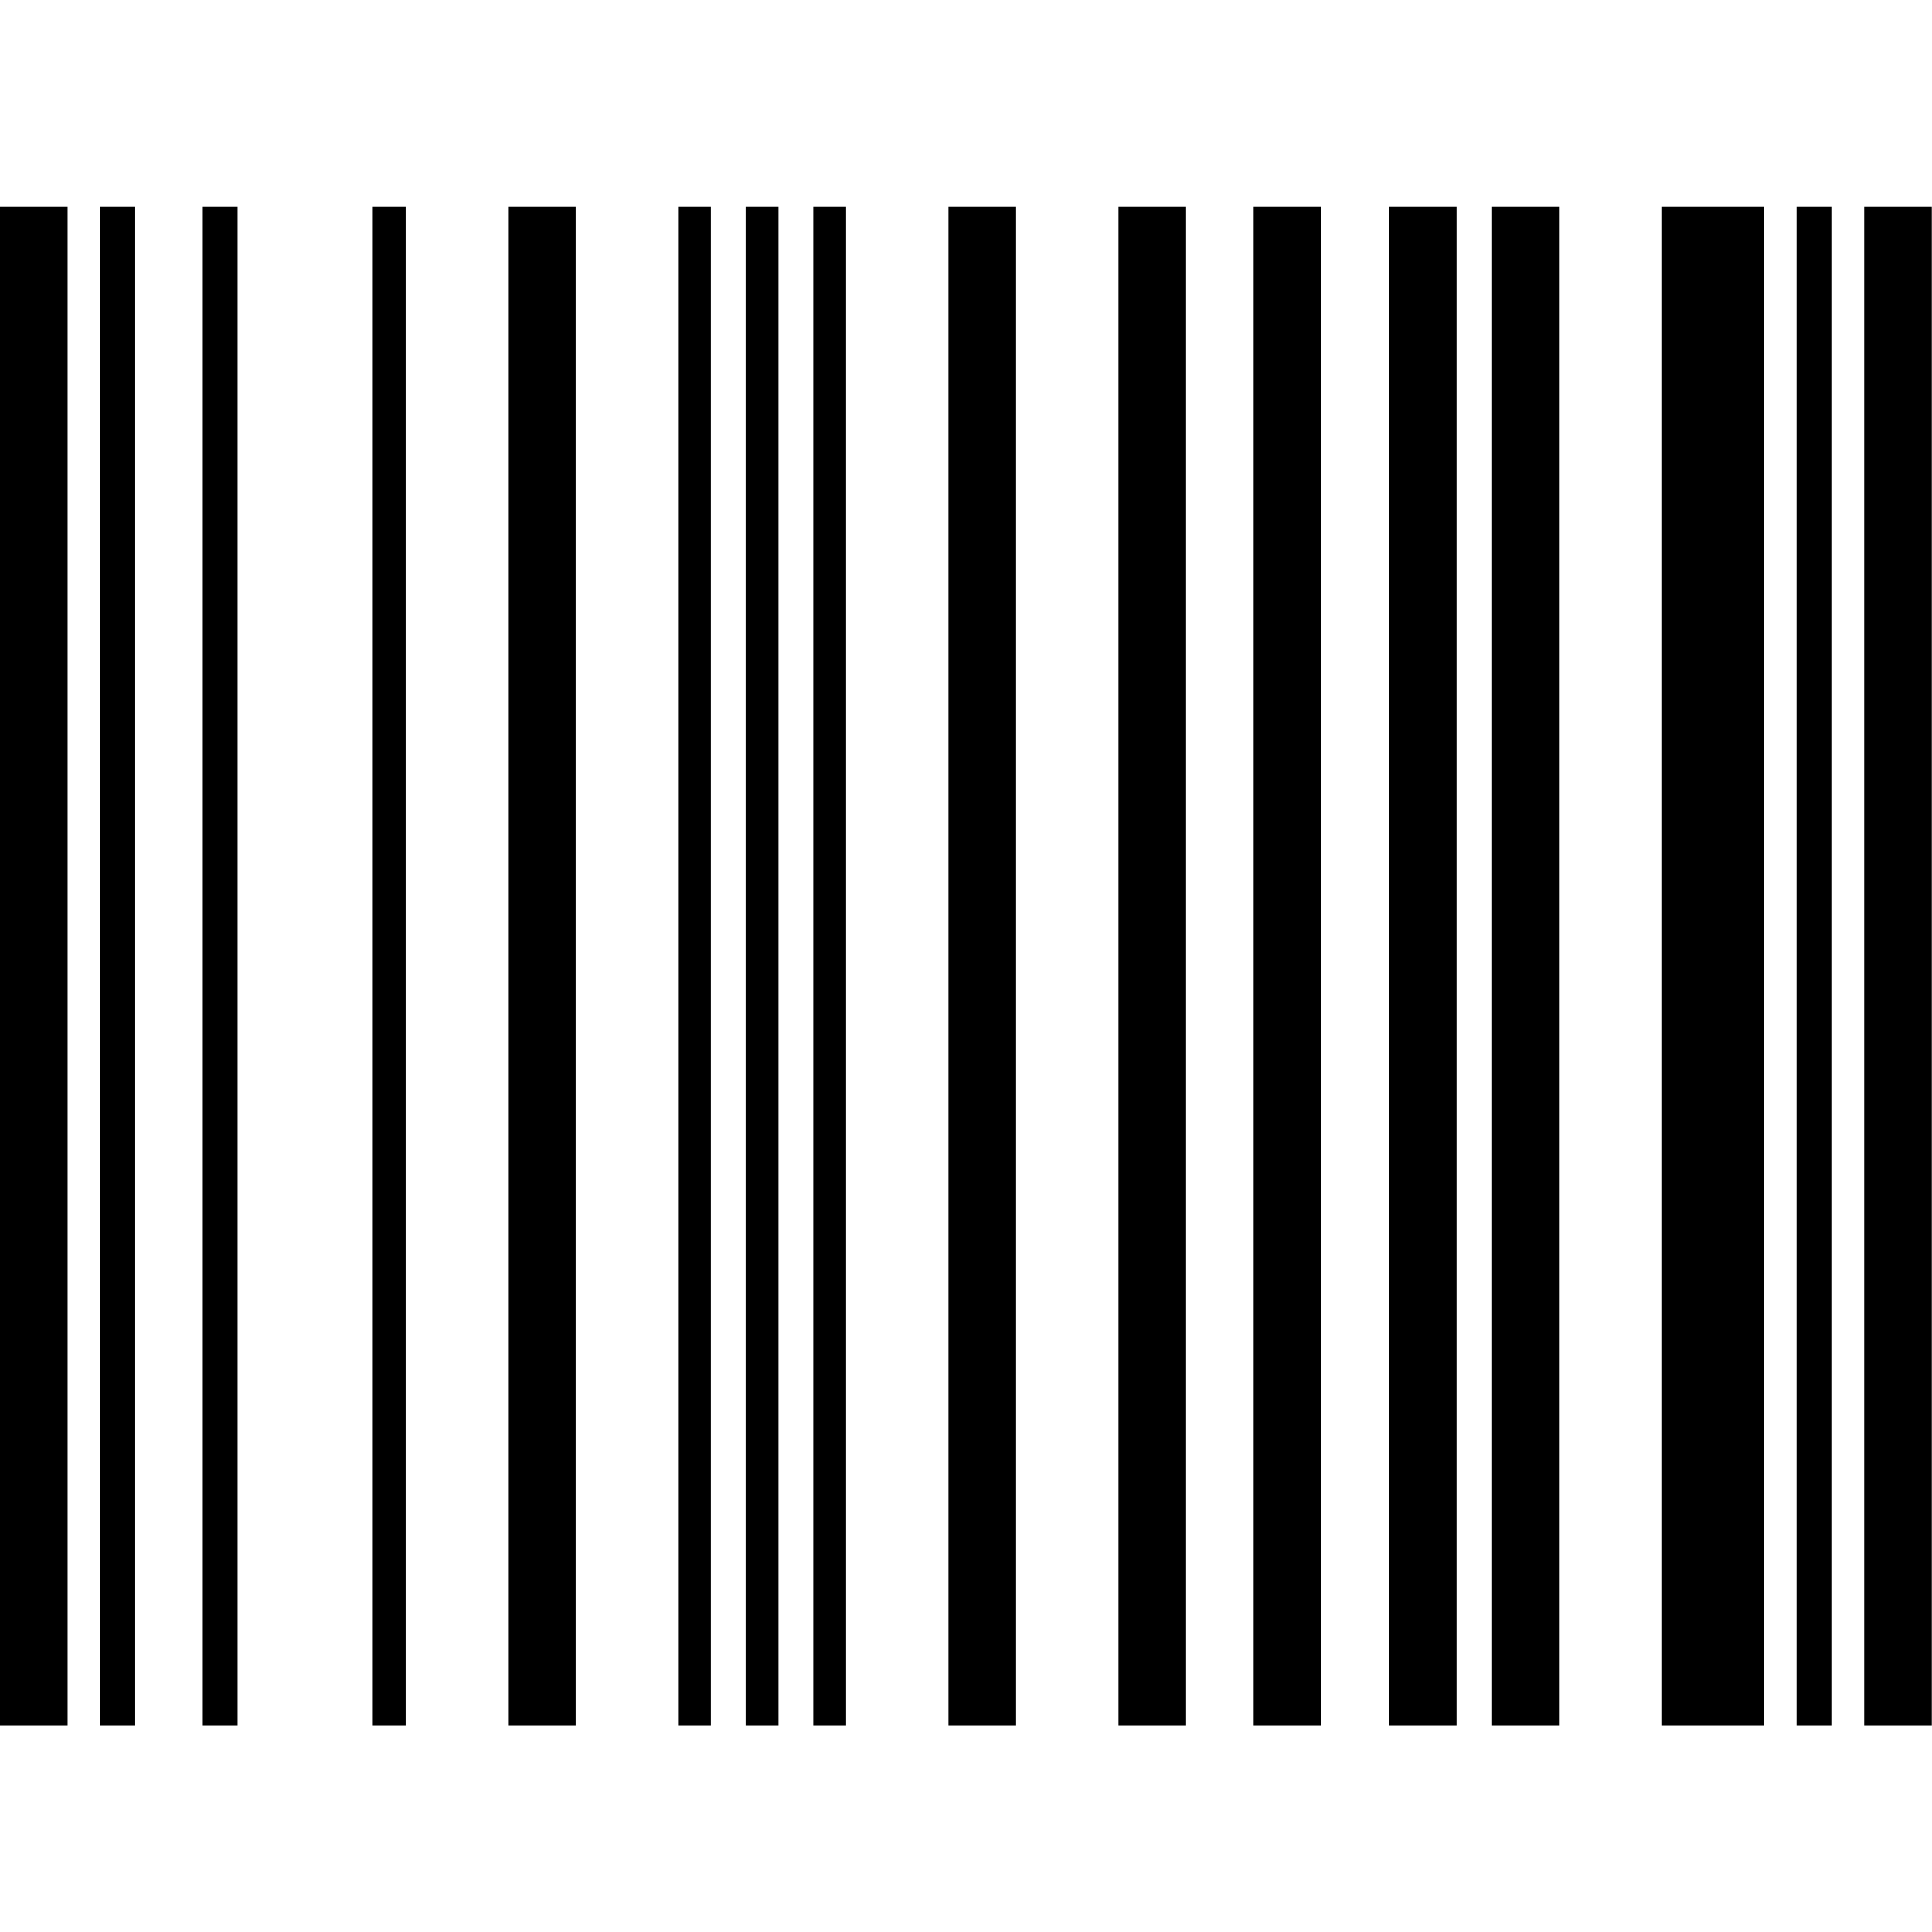 <?xml version="1.0" encoding="UTF-8" standalone="no"?>
<svg
   xmlns:dc="http://purl.org/dc/elements/1.1/"
   xmlns:cc="http://creativecommons.org/ns#"
   xmlns:rdf="http://www.w3.org/1999/02/22-rdf-syntax-ns#"
   xmlns:svg="http://www.w3.org/2000/svg"
   xmlns="http://www.w3.org/2000/svg"
   id="svg2"
   viewBox="0 -143 1000 1000"
   version="1.1">
  <defs
     id="defs10" />
  <g
     id="g4"
     transform="matrix(1.111,0,0,-1.111,-55.556,904.778)">
    <path
       style="fill:currentColor"
       id="path6"
       d="m 81.5,139.3 -31.5,0 0,707.4 31.5,0 0,-707.4 z m 31.5,0 -16.2,0 0,707.4 16.2,0 0,-707.4 z m 47.7,0 -16.2,0 0,707.4 16.2,0 0,-707.4 z m 78.3,0 -15.3,0 0,707.4 15.3,0 0,-707.4 z m 79.2,0 -31.5,0 0,707.4 31.5,0 0,-707.4 z m 63,0 -15.3,0 0,707.4 15.3,0 0,-707.4 z m 31.5,0 -15.3,0 0,707.4 15.3,0 0,-707.4 z m 31.5,0 -15.3,0 0,707.4 15.3,0 0,-707.4 z m 79.2,0 -31.5,0 0,707.4 31.5,0 0,-707.4 z m 79.2,0 -31.5,0 0,707.4 31.5,0 0,-707.4 z m 63,0 -31.5,0 0,707.4 31.5,0 0,-707.4 z m 63,0 -31.5,0 0,707.4 31.5,0 0,-707.4 z m 47.7,0 -31.5,0 0,707.4 31.5,0 0,-707.4 z m 95.4,0 -47.7,0 0,707.4 47.7,0 0,-707.4 z m 31.5,0 -16.2,0 0,707.4 16.2,0 0,-707.4 z m 46.8,0 -31.5,0 0,707.4 31.5,0 0,-707.4 z" />
  </g>
</svg>
